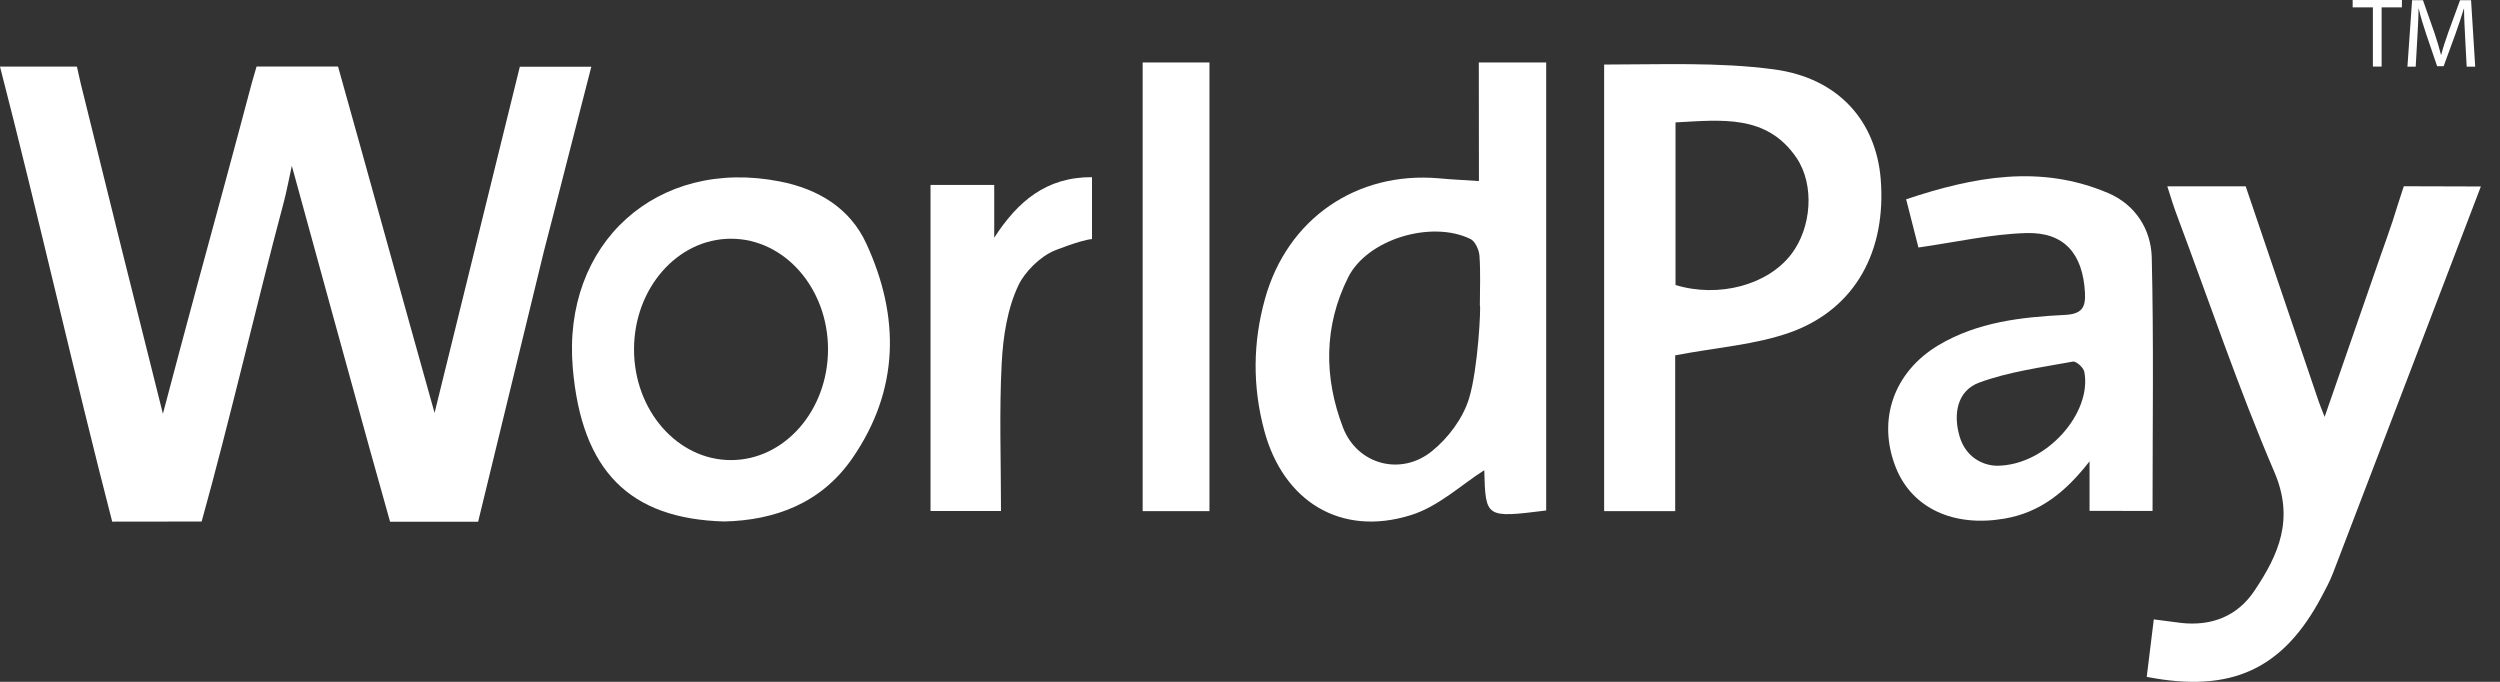 <svg width="110" height="30" viewBox="0 0 110 30" fill="none" xmlns="http://www.w3.org/2000/svg">
<rect x="0" y="0" width="110" height="30" fill="#333333" stroke="none"/>
<path d="M105.767 8.195L105.514 8.974C105.218 9.968 104.846 10.942 104.512 11.923C103.791 14.007 103.068 16.091 102.284 18.342C102.15 17.993 102.071 17.819 102.016 17.647L98.811 8.2H95.362C95.531 8.744 95.662 9.149 95.809 9.538C97.213 13.284 98.493 17.085 100.068 20.76C100.964 22.839 100.261 24.405 99.193 25.996C98.452 27.106 97.322 27.556 95.979 27.41C95.609 27.364 95.24 27.316 94.767 27.253C94.653 28.156 94.555 28.975 94.456 29.782C98.181 30.508 100.453 29.445 102.142 26.269C102.322 25.927 102.511 25.586 102.646 25.232C104.79 19.645 106.922 14.053 109.158 8.205L105.767 8.195Z" fill="white"/>
<path d="M22.874 2.936V2.929C21.635 7.926 20.4 13.002 19.121 18.167C17.661 12.972 16.268 7.891 14.874 2.929H11.288L11.078 3.655C10.299 6.596 9.469 9.644 8.67 12.578C8.167 14.426 7.679 16.285 7.168 18.207C5.939 13.324 4.722 8.43 3.546 3.65L3.384 2.931H0C1.664 9.371 3.29 16.591 4.937 22.952L8.872 22.947C10.064 18.68 11.321 13.255 12.464 8.981C12.611 8.435 12.712 7.878 12.841 7.297C14.002 11.518 15.124 15.633 16.265 19.748L17.163 22.955H21.038L23.934 11.047C24.622 8.409 25.312 5.65 26.018 2.936H22.874V2.936Z" fill="white"/>
<path d="M104.407 2.929H104.791V0.324H105.684V0H103.517V0.324H104.407V2.929Z" fill="white"/>
<path d="M106.362 1.675C106.387 1.232 106.415 0.746 106.415 0.382H106.425C106.503 0.729 106.62 1.103 106.759 1.52L107.234 2.914H107.52L108.039 1.495C108.188 1.09 108.302 0.721 108.408 0.385H108.418C108.418 0.744 108.446 1.24 108.466 1.647L108.534 2.934H108.909L108.727 0.008H108.243L107.725 1.424C107.591 1.793 107.49 2.115 107.414 2.411H107.404C107.325 2.107 107.232 1.786 107.108 1.424L106.61 0.008H106.132L105.927 2.934H106.291L106.362 1.675Z" fill="white"/>
<path d="M94.712 22.481C94.712 18.702 94.766 15.012 94.677 11.325C94.644 10.088 93.956 9.005 92.76 8.495C89.775 7.222 86.849 7.776 83.87 8.768C84.095 9.643 84.277 10.374 84.411 10.89C86.07 10.654 87.613 10.298 89.156 10.255C90.838 10.207 91.642 11.175 91.738 12.865C91.776 13.523 91.609 13.818 90.858 13.856C88.933 13.953 87.011 14.168 85.301 15.184C83.329 16.36 82.59 18.465 83.409 20.554C84.125 22.372 85.966 23.202 88.192 22.82C89.765 22.552 90.888 21.649 91.94 20.298C91.94 21.138 91.94 21.775 91.94 22.478C92.894 22.481 93.794 22.481 94.712 22.481ZM87.868 20.493C87.254 20.483 86.498 20.131 86.222 19.203C85.936 18.227 86.106 17.192 87.092 16.831C88.405 16.35 89.823 16.166 91.207 15.91C91.351 15.882 91.677 16.176 91.71 16.36C92.059 18.153 90.059 20.48 87.868 20.493Z" fill="white"/>
<path d="M43.746 10.458V8.136H40.943V22.484H44.044C44.044 20.271 43.963 18.114 44.075 15.977C44.135 14.811 44.325 13.564 44.821 12.532C45.099 11.956 45.769 11.288 46.384 11.032C46.384 11.032 47.539 10.564 48.048 10.519C48.048 9.995 48.048 7.795 48.048 7.795C46.027 7.787 44.778 8.867 43.746 10.458Z" fill="white"/>
<path d="M65.073 7.967C64.388 7.921 63.862 7.898 63.333 7.848C59.696 7.522 56.641 9.623 55.662 13.141C55.121 15.074 55.108 17.011 55.629 18.951C56.466 22.059 58.99 23.627 62.066 22.669C63.277 22.3 64.294 21.331 65.308 20.689C65.364 22.793 65.364 22.793 68.032 22.461C68.032 15.827 68.032 9.269 68.032 2.749C67.026 2.749 66.115 2.749 65.068 2.749C65.073 4.509 65.073 6.186 65.073 7.967ZM65.114 13.437C65.167 13.445 65.038 16.232 64.636 17.537C64.373 18.397 63.733 19.262 63.019 19.839C61.656 20.962 59.724 20.451 59.092 18.812C58.247 16.609 58.244 14.348 59.319 12.203C60.156 10.526 62.979 9.676 64.701 10.516C64.909 10.617 65.073 10.989 65.096 11.245C65.149 11.97 65.114 12.706 65.114 13.437Z" fill="white"/>
<path d="M50.277 22.49C51.299 22.49 52.24 22.49 53.216 22.49C53.216 15.851 53.216 9.29 53.216 2.747C52.187 2.747 51.243 2.747 50.277 2.747C50.277 9.363 50.277 15.899 50.277 22.49Z" fill="white"/>
<path d="M34.318 7.985C28.911 6.918 24.725 10.699 25.203 16.205C25.593 20.692 27.674 22.832 31.873 22.945C34.078 22.892 36.134 22.156 37.51 20.153C39.574 17.156 39.604 13.944 38.12 10.722C37.401 9.154 35.995 8.314 34.318 7.985ZM32.163 20.244C29.809 20.244 27.897 18.061 27.897 15.373C27.897 12.684 29.809 10.504 32.163 10.504C34.521 10.504 36.433 12.684 36.433 15.373C36.43 18.061 34.518 20.244 32.163 20.244Z" fill="white"/>
<path d="M78.051 3.052C75.61 2.726 73.091 2.84 70.582 2.84C70.582 9.347 70.582 15.956 70.582 22.491C71.594 22.491 72.542 22.491 73.708 22.491C73.708 20.071 73.708 17.739 73.708 15.635C75.537 15.283 77.254 15.174 78.814 14.61C81.647 13.573 83.01 11.027 82.75 7.86C82.537 5.356 80.926 3.436 78.051 3.052ZM78.814 11.188C77.783 12.536 75.635 13.121 73.723 12.541C73.723 10.217 73.723 7.875 73.723 5.386C75.764 5.278 77.74 5.025 79.045 6.942C79.856 8.138 79.707 10.027 78.814 11.188Z" fill="white"/>
</svg>
